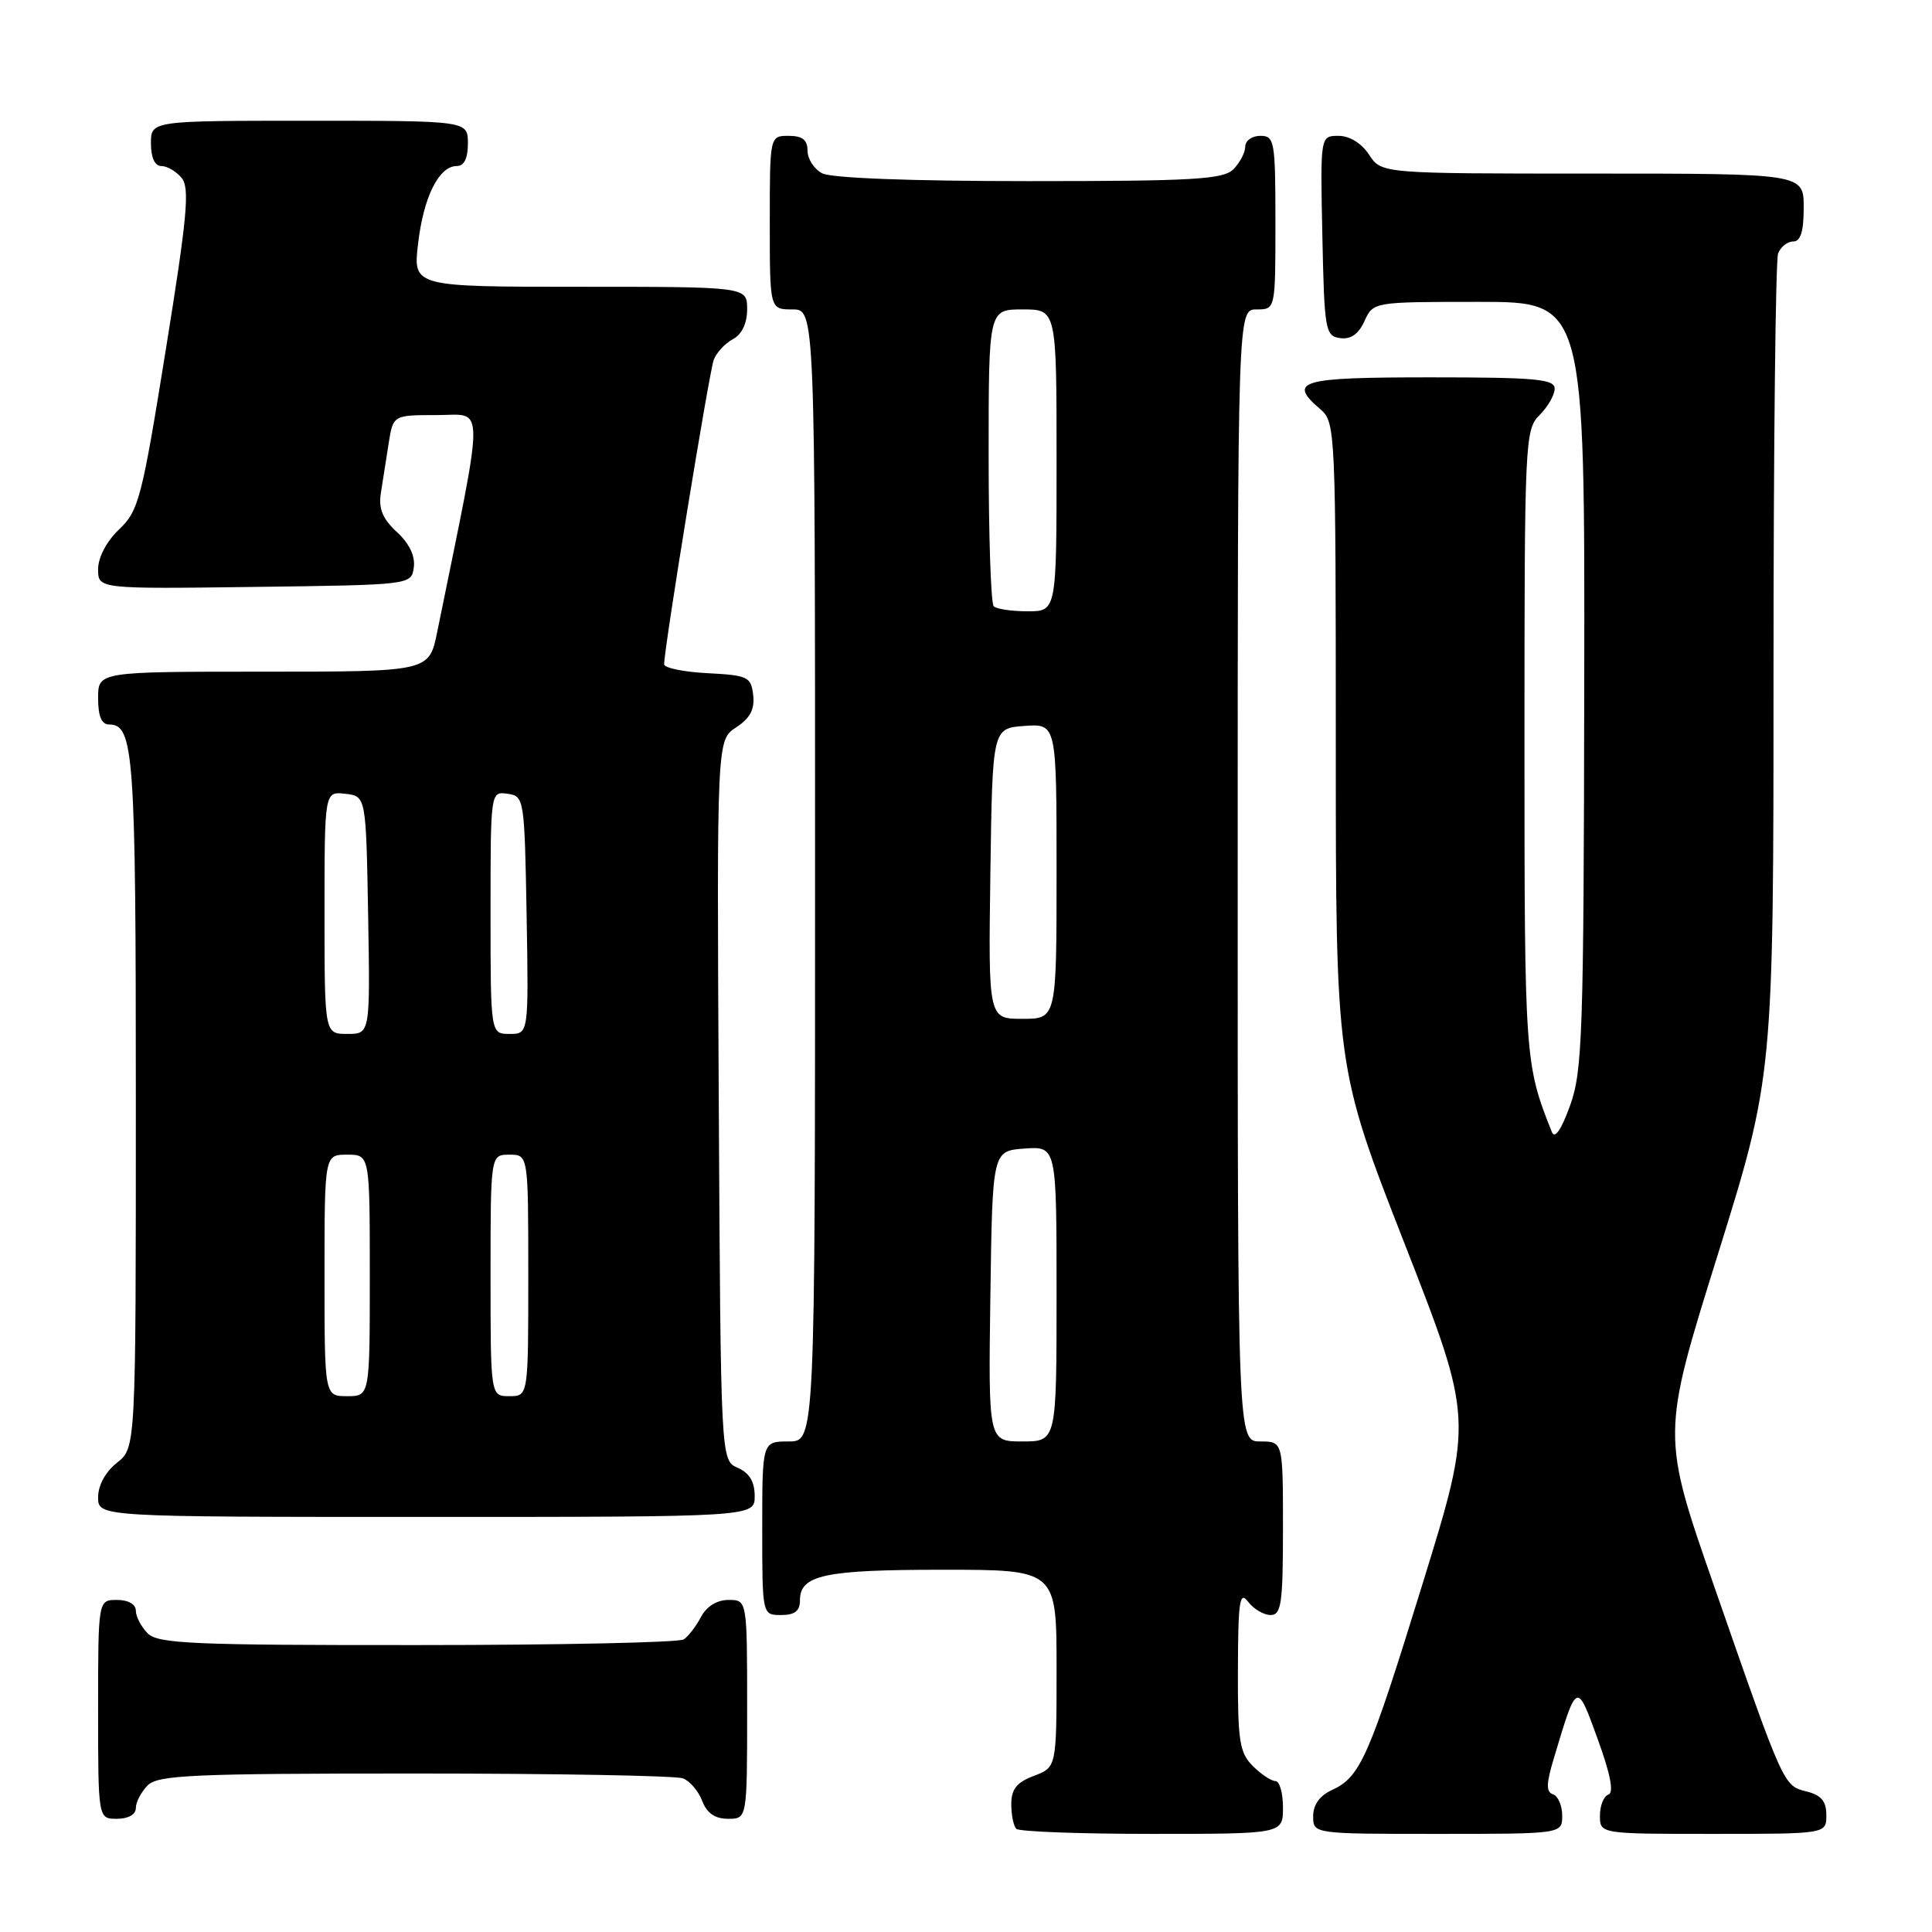 <?xml version="1.0" encoding="UTF-8" standalone="no"?>
<!DOCTYPE svg PUBLIC "-//W3C//DTD SVG 1.1//EN" "http://www.w3.org/Graphics/SVG/1.1/DTD/svg11.dtd" >
<svg xmlns="http://www.w3.org/2000/svg" xmlns:xlink="http://www.w3.org/1999/xlink" version="1.1" viewBox="0 0 256 256">
 <g >
 <path fill="currentColor"
d=" M 170.00 239.50 C 170.00 237.57 169.55 236.00 169.00 236.00 C 168.45 236.00 167.10 235.10 166.00 234.00 C 164.24 232.24 164.00 230.69 164.03 221.25 C 164.06 212.10 164.26 210.76 165.39 212.25 C 166.12 213.21 167.46 214.00 168.36 214.00 C 169.78 214.00 170.00 212.49 170.00 202.50 C 170.00 191.00 170.00 191.00 167.00 191.00 C 164.00 191.00 164.00 191.00 164.00 116.00 C 164.00 41.00 164.00 41.00 166.50 41.00 C 169.00 41.00 169.00 41.00 169.00 29.50 C 169.00 18.67 168.88 18.00 167.00 18.00 C 165.90 18.00 165.00 18.64 165.00 19.43 C 165.00 20.21 164.29 21.56 163.43 22.43 C 162.08 23.77 158.21 24.00 136.36 24.00 C 120.70 24.00 110.12 23.60 108.93 22.96 C 107.87 22.40 107.00 21.05 107.00 19.96 C 107.00 18.54 106.32 18.00 104.50 18.00 C 102.00 18.00 102.00 18.00 102.00 29.50 C 102.00 41.00 102.00 41.00 105.00 41.00 C 108.00 41.00 108.00 41.00 108.00 116.00 C 108.00 191.00 108.00 191.00 104.50 191.00 C 101.00 191.00 101.00 191.00 101.00 202.50 C 101.00 214.00 101.00 214.00 103.50 214.00 C 105.32 214.00 106.00 213.46 106.00 212.04 C 106.00 208.69 109.25 208.00 124.93 208.00 C 140.00 208.00 140.00 208.00 140.00 221.09 C 140.00 234.17 140.00 234.17 137.00 235.31 C 134.72 236.17 134.00 237.07 134.00 239.05 C 134.00 240.49 134.30 241.97 134.67 242.33 C 135.03 242.70 143.13 243.00 152.67 243.00 C 170.00 243.00 170.00 243.00 170.00 239.50 Z  M 207.00 240.58 C 207.00 239.25 206.45 237.98 205.79 237.76 C 204.85 237.45 204.87 236.38 205.89 232.99 C 208.96 222.74 208.92 222.75 211.71 230.46 C 213.40 235.10 213.87 237.54 213.12 237.79 C 212.50 238.00 212.00 239.25 212.00 240.58 C 212.00 243.00 212.00 243.00 227.00 243.00 C 242.00 243.00 242.00 243.00 242.00 240.52 C 242.00 238.68 241.33 237.87 239.39 237.38 C 236.31 236.61 236.41 236.85 227.18 210.32 C 220.15 190.15 220.15 190.15 227.58 166.36 C 235.00 142.57 235.00 142.57 235.00 88.86 C 235.00 59.33 235.27 34.45 235.61 33.58 C 235.94 32.71 236.84 32.00 237.61 32.00 C 238.59 32.00 239.00 30.68 239.00 27.50 C 239.00 23.00 239.00 23.00 211.02 23.00 C 183.05 23.00 183.05 23.00 181.41 20.50 C 180.41 18.98 178.83 18.00 177.36 18.00 C 174.94 18.00 174.94 18.00 175.22 31.25 C 175.48 43.78 175.61 44.52 177.57 44.80 C 178.98 45.00 180.01 44.28 180.80 42.55 C 181.96 40.00 181.96 40.00 195.98 40.00 C 210.00 40.00 210.00 40.00 209.92 90.75 C 209.85 137.07 209.69 141.94 208.04 146.50 C 206.88 149.71 206.02 150.96 205.63 150.00 C 202.05 141.03 202.00 140.28 202.00 98.37 C 202.00 58.33 202.06 56.94 204.00 55.00 C 205.10 53.90 206.00 52.33 206.00 51.50 C 206.00 50.23 203.50 50.00 189.50 50.00 C 172.14 50.00 170.56 50.47 175.00 54.27 C 176.94 55.93 177.00 57.22 177.00 98.72 C 177.00 141.46 177.00 141.46 186.11 164.78 C 195.22 188.09 195.22 188.09 188.52 209.79 C 181.37 232.95 180.27 235.46 176.45 237.21 C 174.87 237.93 174.00 239.15 174.00 240.66 C 174.00 243.00 174.00 243.00 190.50 243.00 C 207.00 243.00 207.00 243.00 207.00 240.58 Z  M 18.00 239.57 C 18.00 238.79 18.71 237.44 19.57 236.57 C 20.94 235.20 25.55 235.00 54.99 235.00 C 73.61 235.00 89.58 235.29 90.49 235.64 C 91.41 235.99 92.56 237.34 93.05 238.64 C 93.67 240.26 94.74 241.00 96.48 241.00 C 99.00 241.00 99.00 241.00 99.00 226.50 C 99.00 212.00 99.00 212.00 96.54 212.00 C 95.00 212.00 93.63 212.85 92.89 214.25 C 92.23 215.49 91.21 216.83 90.60 217.23 C 90.00 217.64 74.12 217.98 55.32 217.98 C 25.57 218.00 20.94 217.80 19.57 216.43 C 18.71 215.56 18.00 214.21 18.00 213.43 C 18.00 212.57 17.00 212.00 15.50 212.00 C 13.00 212.00 13.00 212.00 13.00 226.50 C 13.00 241.00 13.00 241.00 15.50 241.00 C 17.00 241.00 18.00 240.43 18.00 239.57 Z  M 100.00 198.24 C 100.00 196.33 99.30 195.17 97.75 194.49 C 95.50 193.50 95.50 193.50 95.24 145.78 C 94.98 98.06 94.98 98.06 97.54 96.38 C 99.40 95.16 100.02 93.99 99.80 92.10 C 99.52 89.68 99.11 89.48 93.75 89.20 C 90.59 89.04 88.00 88.50 88.00 88.02 C 88.00 85.92 93.98 49.21 94.58 47.66 C 94.94 46.72 96.08 45.49 97.12 44.94 C 98.31 44.30 99.00 42.84 99.00 40.96 C 99.00 38.00 99.00 38.00 76.86 38.00 C 54.72 38.00 54.72 38.00 55.40 32.27 C 56.12 26.09 58.16 22.00 60.52 22.00 C 61.50 22.00 62.00 20.98 62.00 19.00 C 62.00 16.00 62.00 16.00 41.00 16.00 C 20.00 16.00 20.00 16.00 20.00 19.00 C 20.00 20.88 20.51 22.00 21.38 22.00 C 22.14 22.00 23.35 22.71 24.07 23.58 C 25.16 24.90 24.82 28.67 21.97 46.33 C 18.80 66.06 18.38 67.68 15.78 70.15 C 14.12 71.73 13.00 73.86 13.00 75.42 C 13.00 78.04 13.00 78.04 33.75 77.77 C 54.50 77.50 54.50 77.50 54.83 75.19 C 55.04 73.69 54.25 72.03 52.59 70.50 C 50.68 68.73 50.14 67.40 50.47 65.31 C 50.72 63.76 51.18 60.81 51.50 58.75 C 52.09 55.00 52.09 55.00 57.91 55.00 C 64.32 55.00 64.31 52.41 57.93 83.75 C 56.86 89.00 56.86 89.00 34.93 89.00 C 13.00 89.00 13.00 89.00 13.00 92.50 C 13.00 94.91 13.46 96.00 14.46 96.00 C 17.74 96.00 18.00 99.73 18.00 145.86 C 18.00 191.85 18.00 191.85 15.50 193.82 C 13.98 195.02 13.00 196.81 13.00 198.39 C 13.00 201.00 13.00 201.00 56.50 201.00 C 100.00 201.00 100.00 201.00 100.00 198.24 Z  M 131.23 171.75 C 131.50 152.50 131.50 152.50 135.75 152.19 C 140.00 151.89 140.00 151.89 140.00 171.44 C 140.00 191.00 140.00 191.00 135.48 191.00 C 130.96 191.00 130.96 191.00 131.23 171.75 Z  M 131.23 115.75 C 131.50 96.50 131.50 96.50 135.75 96.19 C 140.00 95.89 140.00 95.89 140.00 115.44 C 140.00 135.00 140.00 135.00 135.48 135.00 C 130.96 135.00 130.96 135.00 131.23 115.75 Z  M 131.67 80.33 C 131.30 79.97 131.00 70.97 131.00 60.33 C 131.00 41.00 131.00 41.00 135.50 41.00 C 140.00 41.00 140.00 41.00 140.00 61.00 C 140.00 81.00 140.00 81.00 136.17 81.00 C 134.06 81.00 132.03 80.70 131.67 80.33 Z  M 43.00 169.00 C 43.00 153.00 43.00 153.00 46.00 153.00 C 49.00 153.00 49.00 153.00 49.00 169.00 C 49.00 185.00 49.00 185.00 46.00 185.00 C 43.00 185.00 43.00 185.00 43.00 169.00 Z  M 65.00 169.00 C 65.00 153.00 65.00 153.00 67.50 153.00 C 70.00 153.00 70.00 153.00 70.00 169.00 C 70.00 185.00 70.00 185.00 67.50 185.00 C 65.00 185.00 65.00 185.00 65.00 169.00 Z  M 43.00 120.93 C 43.00 104.87 43.00 104.87 45.75 105.18 C 48.50 105.50 48.50 105.50 48.78 121.25 C 49.05 137.00 49.05 137.00 46.03 137.00 C 43.00 137.00 43.00 137.00 43.00 120.93 Z  M 65.00 120.93 C 65.00 104.86 65.00 104.86 67.25 105.18 C 69.46 105.49 69.50 105.77 69.78 121.25 C 70.05 137.00 70.05 137.00 67.53 137.00 C 65.00 137.00 65.00 137.00 65.00 120.93 Z "/>
</g>
</svg>